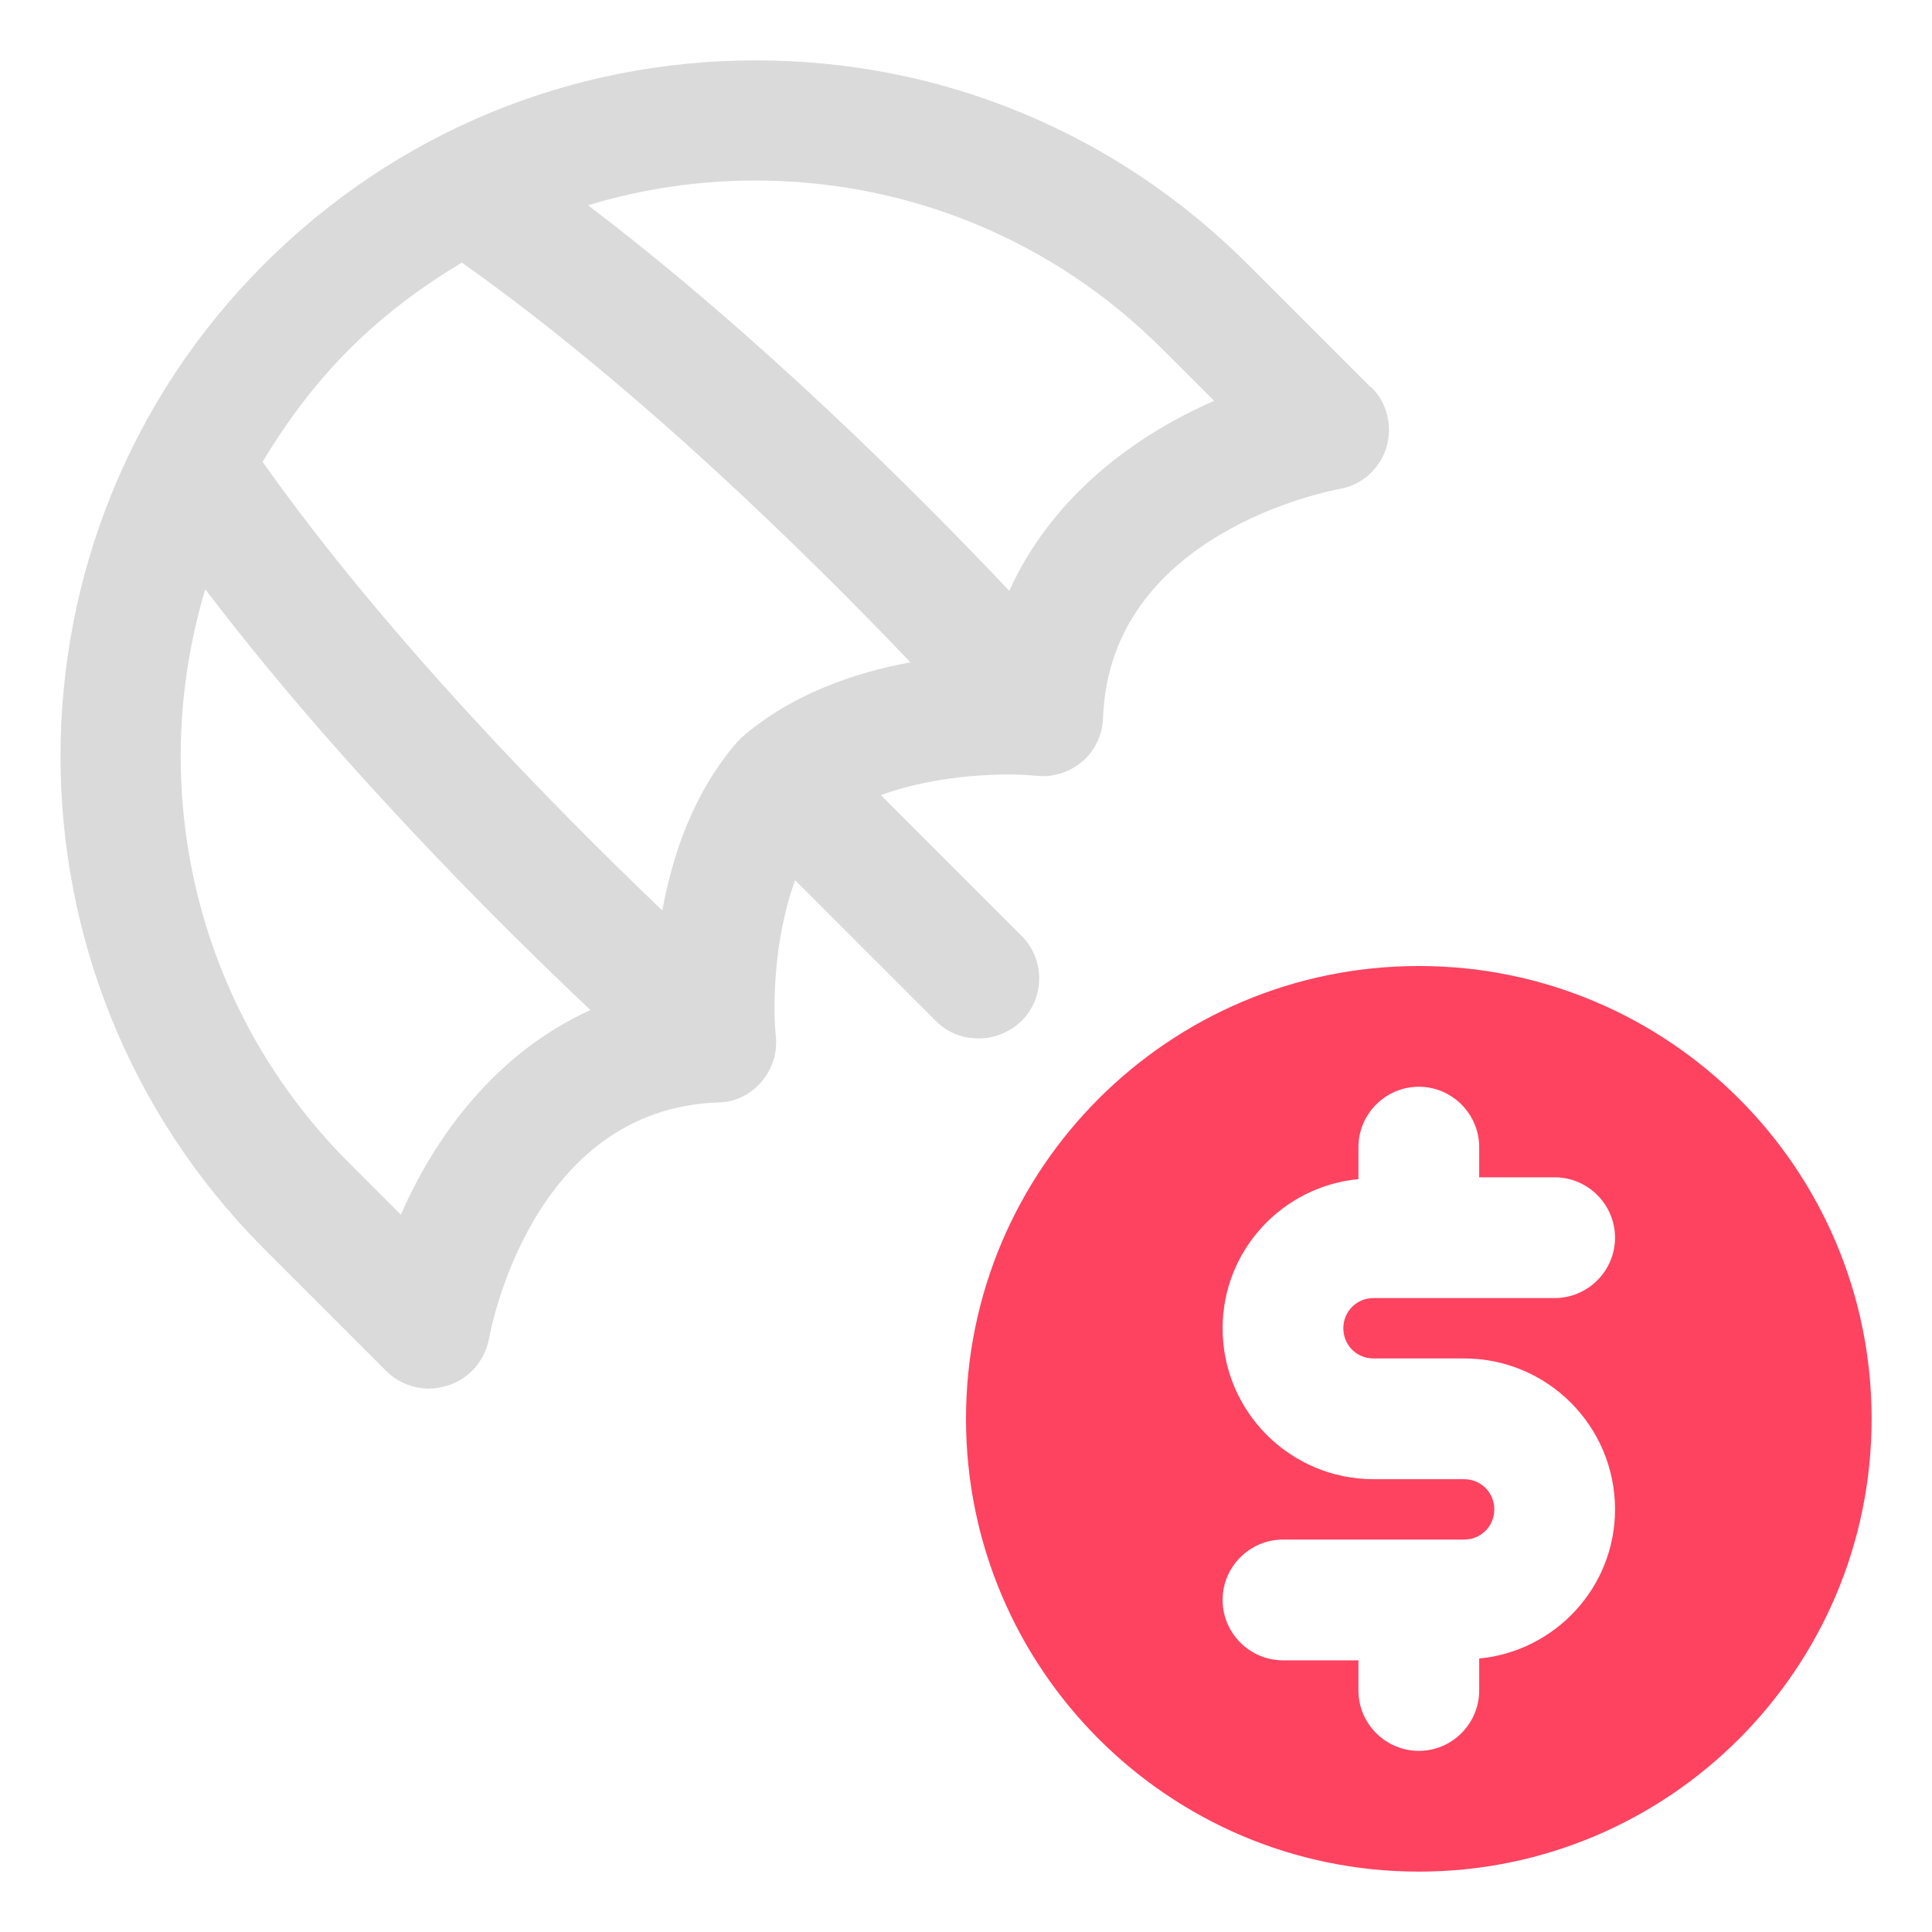 <?xml version="1.0" encoding="UTF-8"?>
<svg id="OBJECT" xmlns="http://www.w3.org/2000/svg" viewBox="0 0 32 32">
  <defs>
    <style>
      .cls-1 {
        fill: #FD4360;
      }

      .cls-1, .cls-2 {
        stroke-width: 0px;
      }

      .cls-2 {
        fill: #dadada;
      }
    </style>
  </defs>
  <path class="cls-2" d="m22.7,6.41l-2.03-2.03c-2.18-2.18-5.07-3.38-8.15-3.38s-5.97,1.2-8.15,3.38C-.12,8.87-.12,16.18,4.37,20.68l2.03,2.03c.19.19.45.29.71.29.1,0,.2-.02.3-.05.36-.11.62-.41.69-.78.03-.16.71-3.8,3.79-3.91.28,0,.54-.13.72-.34.18-.21.27-.48.24-.76-.05-.47-.04-1.6.32-2.58l2.33,2.33c.2.2.45.29.71.29s.51-.1.71-.29c.39-.39.39-1.02,0-1.41l-2.33-2.33c.98-.36,2.12-.37,2.58-.32.27.03.55-.06.76-.24.21-.18.33-.44.34-.72.11-3.07,3.76-3.76,3.91-3.79.37-.06.67-.33.78-.68s.02-.75-.25-1.01Zm-16.92-.62c.57-.57,1.2-1.04,1.87-1.44,2.89,2.04,5.77,4.88,7.43,6.62-.92.17-1.96.52-2.79,1.24-.01.01-.03.03-.04.04,0,0,0,0,0,0s0,0,0,0c-.01.01-.03.03-.04.04-.72.83-1.07,1.86-1.24,2.79-1.74-1.66-4.58-4.54-6.62-7.43.4-.67.87-1.3,1.44-1.87Zm.86,14.33l-.86-.86c-2.57-2.57-3.36-6.24-2.38-9.5,2.15,2.83,4.79,5.47,6.38,6.97-1.57.71-2.58,2.1-3.14,3.39Zm10.08-10.33c-1.5-1.59-4.15-4.24-6.98-6.39.89-.27,1.82-.41,2.77-.41,2.54,0,4.94.99,6.74,2.79l.86.86c-1.29.56-2.68,1.57-3.39,3.14Z"/>
  <path class="cls-1" d="m23.5,16c-4.14,0-7.5,3.36-7.5,7.5s3.36,7.5,7.5,7.5,7.5-3.36,7.5-7.5-3.36-7.5-7.5-7.5Zm-.75,6.5h1.5c1.38,0,2.5,1.12,2.5,2.5,0,1.29-.99,2.35-2.25,2.47v.53c0,.55-.45,1-1,1s-1-.45-1-1v-.5h-1.25c-.55,0-1-.45-1-1s.45-1,1-1h3c.28,0,.5-.22.5-.5s-.22-.5-.5-.5h-1.5c-1.38,0-2.5-1.12-2.5-2.5,0-1.29.99-2.35,2.25-2.47v-.53c0-.55.45-1,1-1s1,.45,1,1v.5h1.25c.55,0,1,.45,1,1s-.45,1-1,1h-3c-.28,0-.5.22-.5.5s.22.5.5.5Z"/>
</svg>